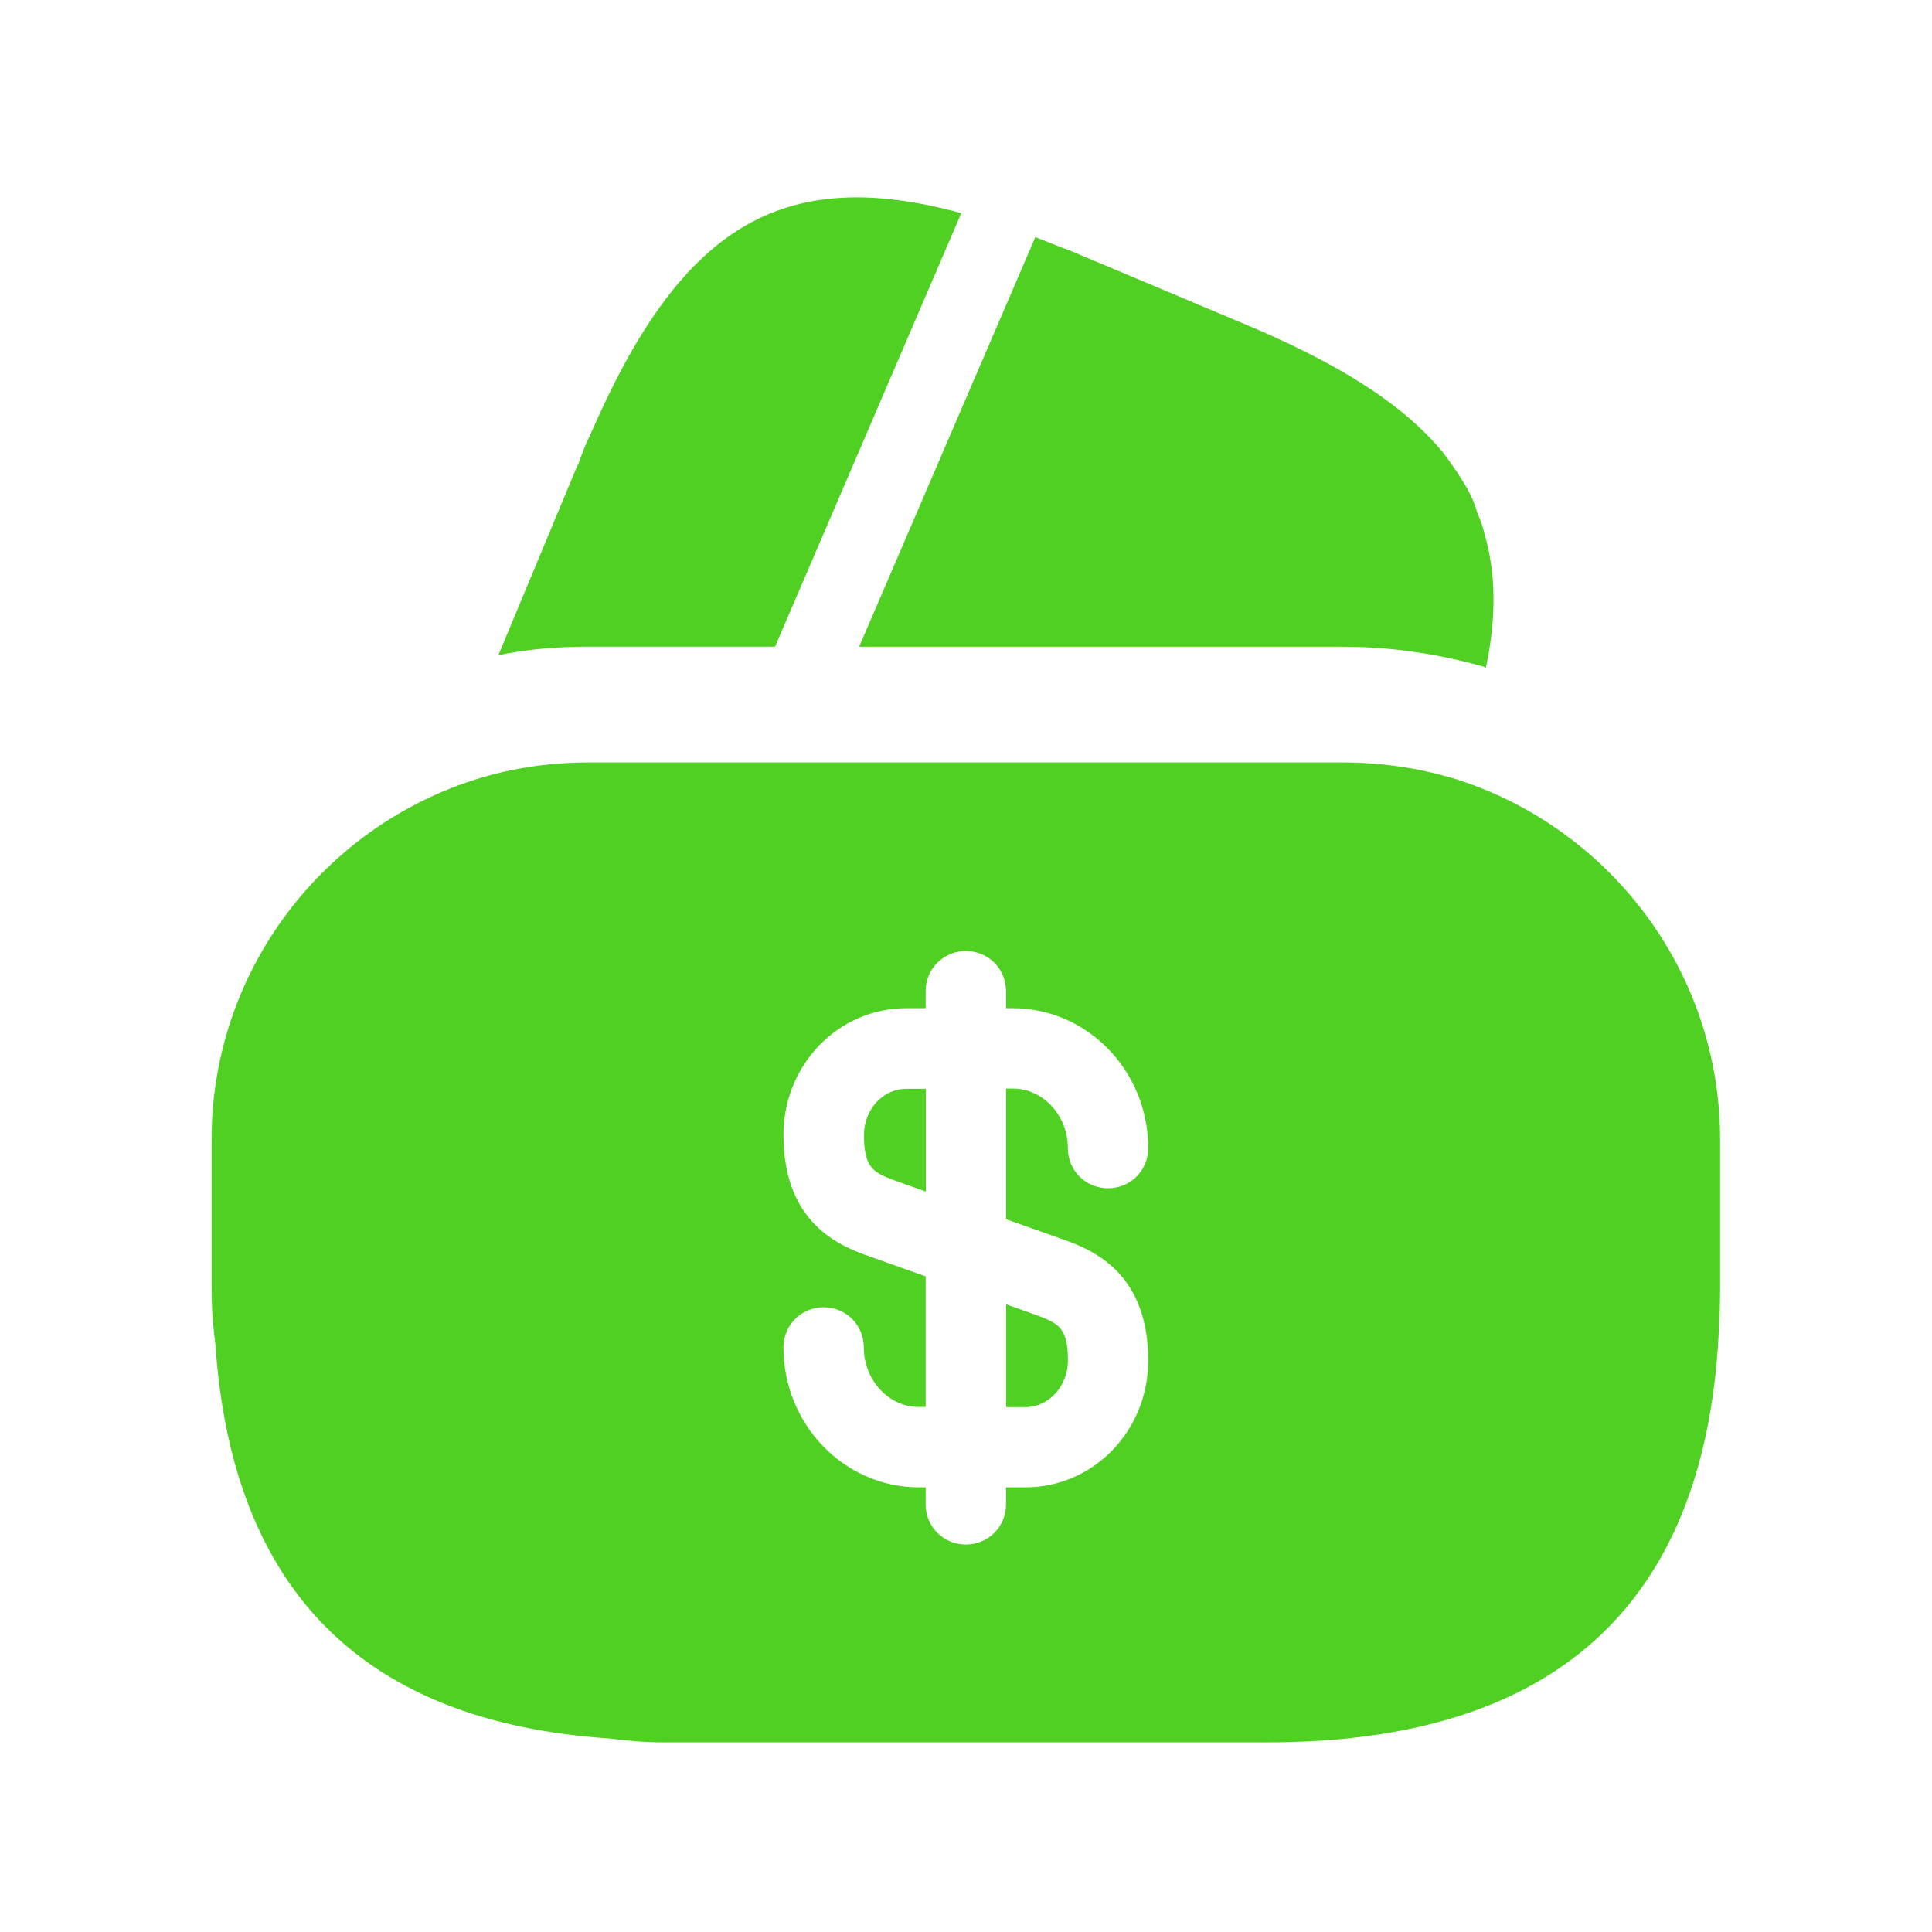 <svg width="25" height="25" viewBox="0 0 25 25" fill="none" xmlns="http://www.w3.org/2000/svg">
<path d="M12.439 2.758L10.029 8.368H7.619C7.219 8.368 6.829 8.398 6.449 8.478L7.449 6.078L7.489 5.988L7.549 5.828C7.579 5.758 7.599 5.698 7.629 5.648C8.789 2.958 10.089 2.118 12.439 2.758Z" fill="#4FD022"/>
<path d="M19.227 8.639L19.207 8.629C18.607 8.459 17.997 8.369 17.377 8.369H11.117L13.367 3.139L13.397 3.069C13.537 3.119 13.687 3.189 13.837 3.239L16.047 4.169C17.277 4.679 18.137 5.209 18.667 5.849C18.757 5.969 18.837 6.079 18.917 6.209C19.007 6.349 19.077 6.489 19.117 6.639C19.157 6.729 19.187 6.809 19.207 6.899C19.357 7.409 19.367 7.989 19.227 8.639Z" fill="#4FD022"/>
<path d="M13.02 18.208H13.27C13.569 18.208 13.819 17.938 13.819 17.608C13.819 17.188 13.7 17.128 13.44 17.028L13.02 16.878V18.208Z" fill="#4FD022"/>
<path d="M18.788 10.066C18.338 9.936 17.868 9.866 17.378 9.866H7.618C6.938 9.866 6.298 9.996 5.698 10.256C3.958 11.006 2.738 12.736 2.738 14.746V16.696C2.738 16.936 2.758 17.166 2.788 17.406C3.008 20.586 4.708 22.286 7.888 22.496C8.118 22.526 8.348 22.546 8.598 22.546H16.398C20.098 22.546 22.048 20.786 22.238 17.286C22.248 17.096 22.258 16.896 22.258 16.696V14.746C22.258 12.536 20.788 10.676 18.788 10.066ZM13.778 16.046C14.238 16.206 14.858 16.546 14.858 17.606C14.858 18.516 14.148 19.246 13.268 19.246H13.018V19.466C13.018 19.756 12.788 19.986 12.498 19.986C12.208 19.986 11.978 19.756 11.978 19.466V19.246H11.888C10.928 19.246 10.138 18.436 10.138 17.436C10.138 17.146 10.368 16.916 10.658 16.916C10.948 16.916 11.178 17.146 11.178 17.436C11.178 17.856 11.498 18.206 11.888 18.206H11.978V16.516L11.218 16.246C10.758 16.086 10.138 15.746 10.138 14.686C10.138 13.776 10.848 13.046 11.728 13.046H11.978V12.826C11.978 12.536 12.208 12.306 12.498 12.306C12.788 12.306 13.018 12.536 13.018 12.826V13.046H13.108C14.068 13.046 14.858 13.856 14.858 14.856C14.858 15.146 14.628 15.376 14.338 15.376C14.048 15.376 13.818 15.146 13.818 14.856C13.818 14.436 13.498 14.086 13.108 14.086H13.018V15.776L13.778 16.046Z" fill="#4FD022"/>
<path d="M11.18 14.689C11.18 15.109 11.3 15.169 11.56 15.269L11.98 15.419V14.089H11.73C11.42 14.089 11.18 14.359 11.18 14.689Z" fill="#4FD022"/>
</svg>
